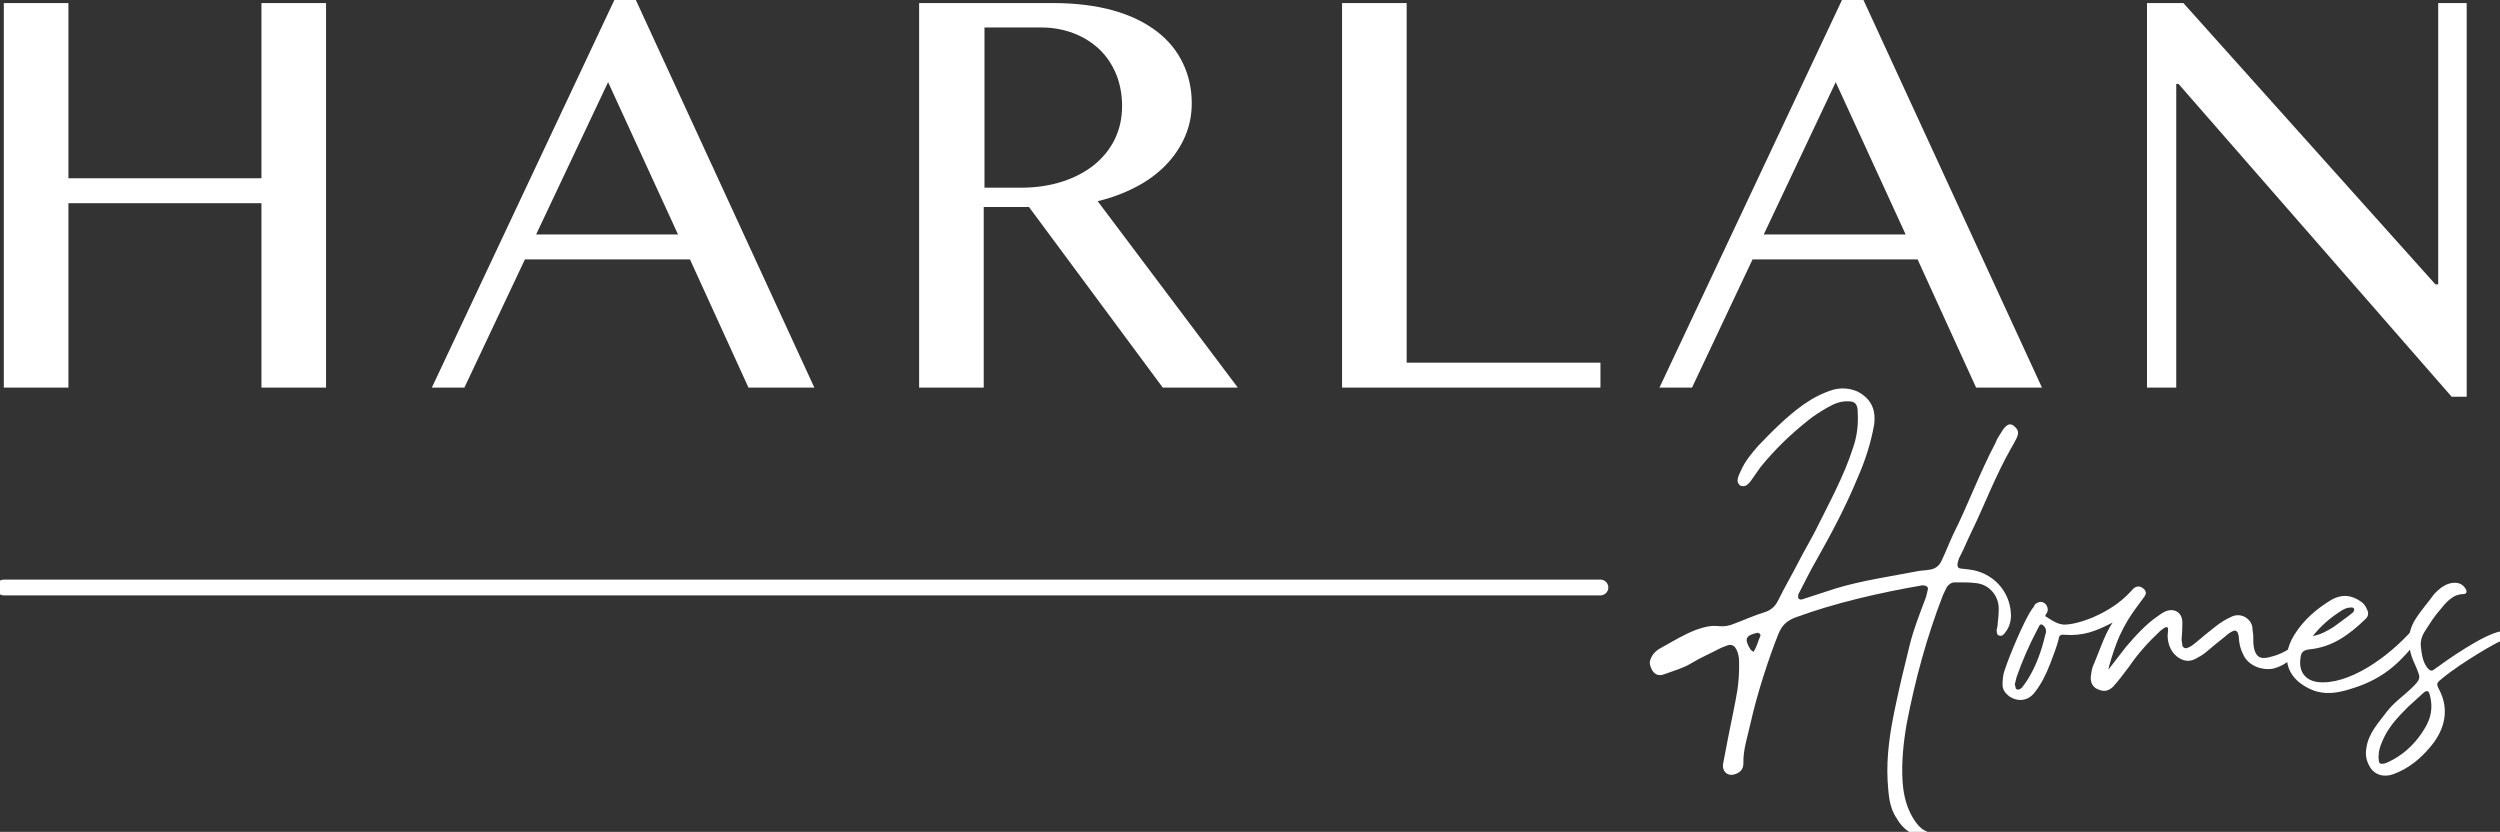 <?xml version="1.0" encoding="utf-8"?>
<!-- Generator: Adobe Illustrator 26.1.0, SVG Export Plug-In . SVG Version: 6.00 Build 0)  -->
<svg version="1.1" id="Layer_1" xmlns="http://www.w3.org/2000/svg" xmlns:xlink="http://www.w3.org/1999/xlink" x="0px" y="0px"
	 viewBox="0 0 983 327.1" style="enable-background:new 0 0 983 327.1;" xml:space="preserve">
<rect x="0" y="0" width="983" height="327.1" fill="#333333" stroke="none"/>
<style type="text/css">
	.st0{fill:#FFFFFF;}
</style>
<g>
	<g>
		<path class="st0" d="M26.9,79.9v72.5H1.5V1.2h25.4v68.9h75.9V1.2h25.4v151.2h-25.4V79.9H26.9z"/>
		<path class="st0" d="M249-2.2l71.2,154.6h-25.9l-23-50.4h-64.9l-23.8,50.4h-12.8L242.6-2.2H249z M210.8,92.2h55.8l-27.5-59.9
			L210.8,92.2z"/>
		<path class="st0" d="M361.4,1.2h52.5c9,0,17,1,23.8,2.9s12.5,4.7,17.1,8.2s8,7.7,10.3,12.5s3.5,10.1,3.5,15.8
			c0,4.7-0.9,9.1-2.7,13.2c-1.8,4.1-4.3,7.8-7.5,11.1c-3.2,3.3-7.1,6.2-11.7,8.6s-9.6,4.3-15.1,5.6l55.1,73.3h-29.5l-52.6-71h-17.8
			v71h-25.4L361.4,1.2L361.4,1.2z M386.9,73.8h14.7c5.7,0,11-0.8,15.8-2.3s9-3.7,12.5-6.4c3.5-2.8,6.3-6.1,8.3-10.1s3-8.4,3-13.3
			c0-4.6-0.8-8.7-2.3-12.5c-1.6-3.8-3.8-7.1-6.6-9.8c-2.9-2.7-6.2-4.8-10.1-6.3s-8.2-2.3-12.8-2.3h-22.3v63H386.9z"/>
		<path class="st0" d="M527.7,1.2h25.4v141.4h76.2v9.8H527.7V1.2z"/>
		<path class="st0" d="M731.7-2.2l71.2,154.6H777L754,102h-64.9l-23.8,50.4h-12.8L725.3-2.2H731.7z M693.5,92.2h55.8l-27.5-59.9
			L693.5,92.2z"/>
		<path class="st0" d="M844.2,1.2h14.3l99.1,110.6h1.1V1.2h11.2V156H964L856.6,33h-0.9v119.4h-11.5L844.2,1.2L844.2,1.2z"/>
	</g>
	<path class="st0" d="M629.3,234.1H1.5c-1.7,0-3.1-1.4-3.1-3.1s1.4-3.1,3.1-3.1h627.8c1.7,0,3.1,1.4,3.1,3.1S631,234.1,629.3,234.1z
		"/>
	<g>
		<path class="st0" d="M742.2,306.9c-0.5-9.9,1-19.3,3-28.8c1.7-8.2,3.7-16.5,5.7-24.5c1.5-6.1,3.8-11.9,6.1-18
			c0.5-1.2,0.7-2.7,1.1-4.1c0-0.5-0.5-1.2-1.2-1.2c-0.5-0.2-1.2-0.2-1.9,0c-16.1,2.8-33.6,6.8-49.1,12.5c-3.3,1.3-5.2,3-6.6,6.4
			c-3.9,9.7-8.4,23.6-11,35.2c-1.1,5.1-2.9,10.2-2.8,15.5c0.1,2.7-1.4,4.1-4,4.7c-2.6,0.5-4.4-1.6-4-4.2l1.9-9.9
			c0.9-4.6,3-14.5,3.7-18.9c0.6-3.9,0.8-7.7,0.7-11.6c0-1.4-0.3-2.9-0.8-4.1c-0.8-1.9-2-2.8-3.9-2.1c-1.2,0.5-2.2,0.8-3.1,1.3
			c-3.8,2-7.6,3.6-11.2,5.8c-2.9,1.8-7.4,3.1-10.7,4.3c-4.3,1.5-5.6-4-5.4-4.9c0.4-2.4,2.1-4.4,4.5-5.6c4.5-2.5,9-5.3,13.8-7.1
			c2.9-1,5.7-1.8,8.9-1.4c1.9,0.2,3.9-0.1,5.8-0.9c4.1-1.5,7.9-3.3,12.2-4.6c2.6-0.8,4.3-2.5,5.4-4.9c2.5-5.1,5.3-9.8,7.9-14.9
			c2.1-4.1,4.6-8.3,6.7-12.4c5.3-10.7,11.1-21.2,14.7-32.4c1.4-4.1,2-8,1.9-12.3l-0.1-2.9c-0.3-2.2-1.3-3.1-3.4-3.1
			c-3.1-0.2-5.8,0.9-8.4,2.4c-2.6,1.5-5.5,3.3-7.8,5.2c-6.9,5.5-13.2,11.6-18.6,18.3l-2.6,3.7c-0.7,1-1.4,2.2-2.3,2.9
			c-0.9,1-2.1,1-3.1,0.6c-1-0.9-1.2-1.9-0.8-3.1c0.2-1,0.7-1.7,1.1-2.7c1.6-3.7,4.2-6.8,6.8-9.8c5.7-5.9,11.3-11.6,17.9-16.3
			c3.6-2.5,7.4-4.5,11.7-5.8c3.1-0.8,6.3-0.6,9.4,0.7c5.4,2.8,7.4,7.1,6.6,13.1c-1.3,7.3-3.5,14.1-6.5,20.9
			c-4.6,11.2-10.3,21.9-16.4,32.7c-2.3,3.9-4.6,8.8-6.7,12.7c-0.2,0.2-0.2,0.2-0.2,0.5c0,0.5-0.2,1,0,1.4c0.3,0.5,1,0.7,1.7,0.4
			l12.9-4.2c10.1-3.1,21.8-4.8,32.2-6.8c1.4-0.3,3.1-0.3,4.8-0.6c2.2-0.3,3.8-1.5,4.7-3.5c2.1-4.4,2.6-6.1,4.6-10.4
			c6-12,10.4-24.2,16.6-35.9c0.9-2.2,0.9-1.9,2.3-4.2s3-4.2,5-2.5c1.7,1.4,2,2.6,1.1,4.6c-0.7,1.5-1.4,2.7-2.1,3.9
			c-6.3,11-10.4,22.2-15.9,33.5c-1.9,3.9-2.2,5.1-4.4,9.4c-0.4,0.7-0.7,1.6-0.9,2.7c-0.1,0.8,0,1.7,1,1.9l3.4,0.4
			c9.2,1,16.3,8.3,16.6,17.7c0.1,2.4-0.6,5.1-2.2,7c-0.5,0.7-1.2,1.7-2.4,1.3c-1-0.2-1-1.4-1-2.4c0.2-0.7,0.4-1.5,0.4-2.4
			c0.2-1.9,0.4-3.6,0.4-5.6c0.1-5.1-3.6-9.6-8.7-10.2c-2.7-0.4-5.8-0.3-8.7-0.3c-1.2,0-2.4,0.8-3.1,2l-1.4,2.9
			c-6.4,16.5-11,33.5-14.3,50.7c-1.3,7.5-2.1,15.2-1.6,22.9c0.4,5.5,1.7,10.6,4.7,15.1c1,1.4,2,2.8,3.7,3.8c7.5,3-4.9,5.7-10.7-4.6
			C742.7,317.3,742.6,312.2,742.2,306.9z M692.2,250c0.2-0.5-0.5-1.2-1.2-1.2c-4.6,1.1-5.3,2.3-2.7,6.6c0.2,0.2,0.5,0.5,1.2,0.9
			C690.9,254.1,691.3,251.9,692.2,250z"/>
		<path class="st0" d="M906.4,254.2c-6.1,5.9-8.7,7.7-12.6,8.7c-4.3,0.8-9.2-1-11.4-4.8c-1.3-2.4-2-4.8-2.1-7.7
			c-0.3-1.9-0.8-2.6-2-2.4c-1.2,0.5-2.4,1.3-3.3,2.2c-2.6,2-5.2,4.2-7.8,6.4c-1.2,1-2.6,1.7-4,2.5c-2.6,1.3-5,0.8-7.3-1
			c-2.5-2.1-3.5-5-3.6-8.1l0.2-2.4c0-0.2,0-1-0.5-1c-0.2,0-0.7,0-1,0.3l-1.4,1c-4.5,4.2-9,9.1-12.5,14.3c-2.1,2.7-4,5.4-6.3,7.9
			c-1.7,1.5-3.3,2-5.5,1.1c-2.2-0.7-3.4-2.6-3.2-5c0.2-1.7,0.4-3.6,1.3-5.3l3.4-8.5c0.5-1.2,2.1-5.1,3.9-7.6
			c-6.9,3.5-11.5,5.3-18.9,4.8c-1.7-0.2-2.2,0.3-2.4,2c-0.9,3.2-2,6.1-3.2,9.2c-1.6,4.1-3.4,8-6.2,11.5c-2.6,3.4-6.7,3.8-10.1,1.4
			c-1.5-1.2-2.5-2.6-2.5-4.5s0.2-3.9,0.8-5.6c2-6.1,8-20.4,11-24.4c0.5-0.5,0.7-1,0.9-1.5c1.4-1.2,2.9-1.5,4.3-0.1
			c0.5,0.7,1.3,2.1,0.3,3.6c-0.5,0.5-0.7,1.2,0,1.4c2.2,1.4,4.2,2.8,6.8,3c5.5,0.1,18.2-4.3,26-12.7l1.4-1.5c1.4-1.2,2.9-1,4.3,0.4
			c0.5,0.7,0.8,1.4,0.3,2.2c-0.2,0.2-0.2,0.5-0.2,0.5l-0.2,0.2c-2.3,3.4-7.3,8.8-10.9,18.3c-0.9,2.2-3.4,10-3.1,10.2l6.8-8.8
			c3.8-4.4,7.8-8.9,12.5-12.1c0.9-0.7,2.1-1.5,3.3-2c3.6-1.3,6.5,0.8,6.4,4.7c0,2.2-0.1,4.3-0.3,6.5c0,0.7,0.3,1.4,0.3,2.4
			c0.3,0.7,1,1.2,1.9,0.9c1.4-0.5,2.4-1.3,3.6-2.3c2.6-2.2,5-4.2,7.6-6.2c1.9-1.5,3.8-2.7,6.2-3.8c1.7-0.8,3.6-0.8,5.3,0.1
			c2,1.2,3,2.8,3,5c0.3,2.2,0.3,1.9,0.3,4.1c0,1.4,0.1,2.9,0.6,4.3c1,2.6,2.5,3.1,5.4,2.5c3.1-0.8,6.5-1.6,12.9-6.8
			c0.7-0.3,1.4,0,1.7,0.7C906.9,253.2,906.9,253.7,906.4,254.2z M803.5,246c-0.5-0.5-1-0.7-1.5-0.2l-0.9,1.7
			c-3.2,6.1-6,12.4-8.2,18.8l-0.7,2.9c0.5,0.7,0,1.7,1,1.9c0.7,0.2,1.4-0.3,1.9-0.8l1.6-2.2c3.7-5.6,6-12,7.5-18.5
			C804.8,248.3,804.5,246.9,803.5,246z"/>
		<path class="st0" d="M909.2,271.3c-9-3.7-13.3-11.7-7-21.8c3.7-5.9,8.7-10.1,14.4-13.6c4-2.3,7.9-2.1,11.8,0.7
			c1,0.7,1.7,1.6,2.2,2.8c0.8,1.4,0.8,2.9-0.6,4.1c-6.1,5.9-12.8,10.9-21.7,11.8c-2.9,0.3-3.6,1.3-3.8,3.9c-0.6,5.1,2.1,8.4,7,9
			c11.6,1.2,27-9.1,37.4-20.9c5.7-4,3.7,2.3-0.3,7c-6.8,8.1-13.2,13.3-24.7,16.7C919.1,272.5,914.1,273.3,909.2,271.3z M917.6,246.5
			c2.6-2,5.2-3.7,7.6-5.7c0.2-0.5,0.7-0.7,0.4-1.5c-0.3-0.5-1-0.5-1.5-0.4c-1.2,0-2.2,0.5-3.1,1c-4.5,2.8-8.3,6-11.6,10.2
			C912.6,249.5,915.2,248,917.6,246.5z"/>
		<path class="st0" d="M931.6,301.1c-1.3-2.4-1.6-4.5-1.1-7.2c0.8-5.6,4.8-9.8,8.1-14.2c3.3-4.2,7.1-6.4,10.9-10.4
			c2.6-2.7,1.9-3.4,0.6-6.8c-0.8-1.9-1.8-3.8-2.3-6c-1.3-5-0.5-9.4,2.3-13.6c2.1-3.2,4.7-6.1,7-9.3c1.6-1.7,3.3-3.2,5.5-4
			c2.9-1,5.5-0.4,6.8,1.8c0.8,1.2,0.5,2.2-0.9,2.2c-4.3,0.1-6.9,3.5-9.5,6.7c-1.9,2.2-3.3,4.4-4.9,6.9c-1.4,2-2.6,4.4-2.2,7.3
			c0.3,2.4,0.6,5.5,2.4,7.9c0.5,0.7,1.5,1.7,2.4,1.1c5.5-4,19.4-13.9,26.7-15.3c2.2,0.2,1.5,3.6-0.6,4.1c-0.5,0-14.5,7.8-22.6,14.5
			c-2.1,1.7-2.4,2-1.1,4.4c4,7.6,2.3,15.4-3.1,22c-4,4.9-8.7,8.9-14.9,11.2C937.3,305.8,933.4,304.7,931.6,301.1z M940.9,298.7
			c5.2-2.8,9.5-7.2,12.5-12.3c2.6-4.2,3.2-8.3,2.1-12.8c-0.5-2.2-1.3-2.4-2.9-0.9l-5.7,5.2c-3.5,3.5-6.8,6.9-9.1,11.3
			c-1.4,2.7-2.5,5.4-2.5,7.8c0,0.7-0.2,1,0,1.2c0,2.2,0.5,2.4,2.7,1.9C939,299.7,940,299.2,940.9,298.7z"/>
	</g>
</g>
</svg>
